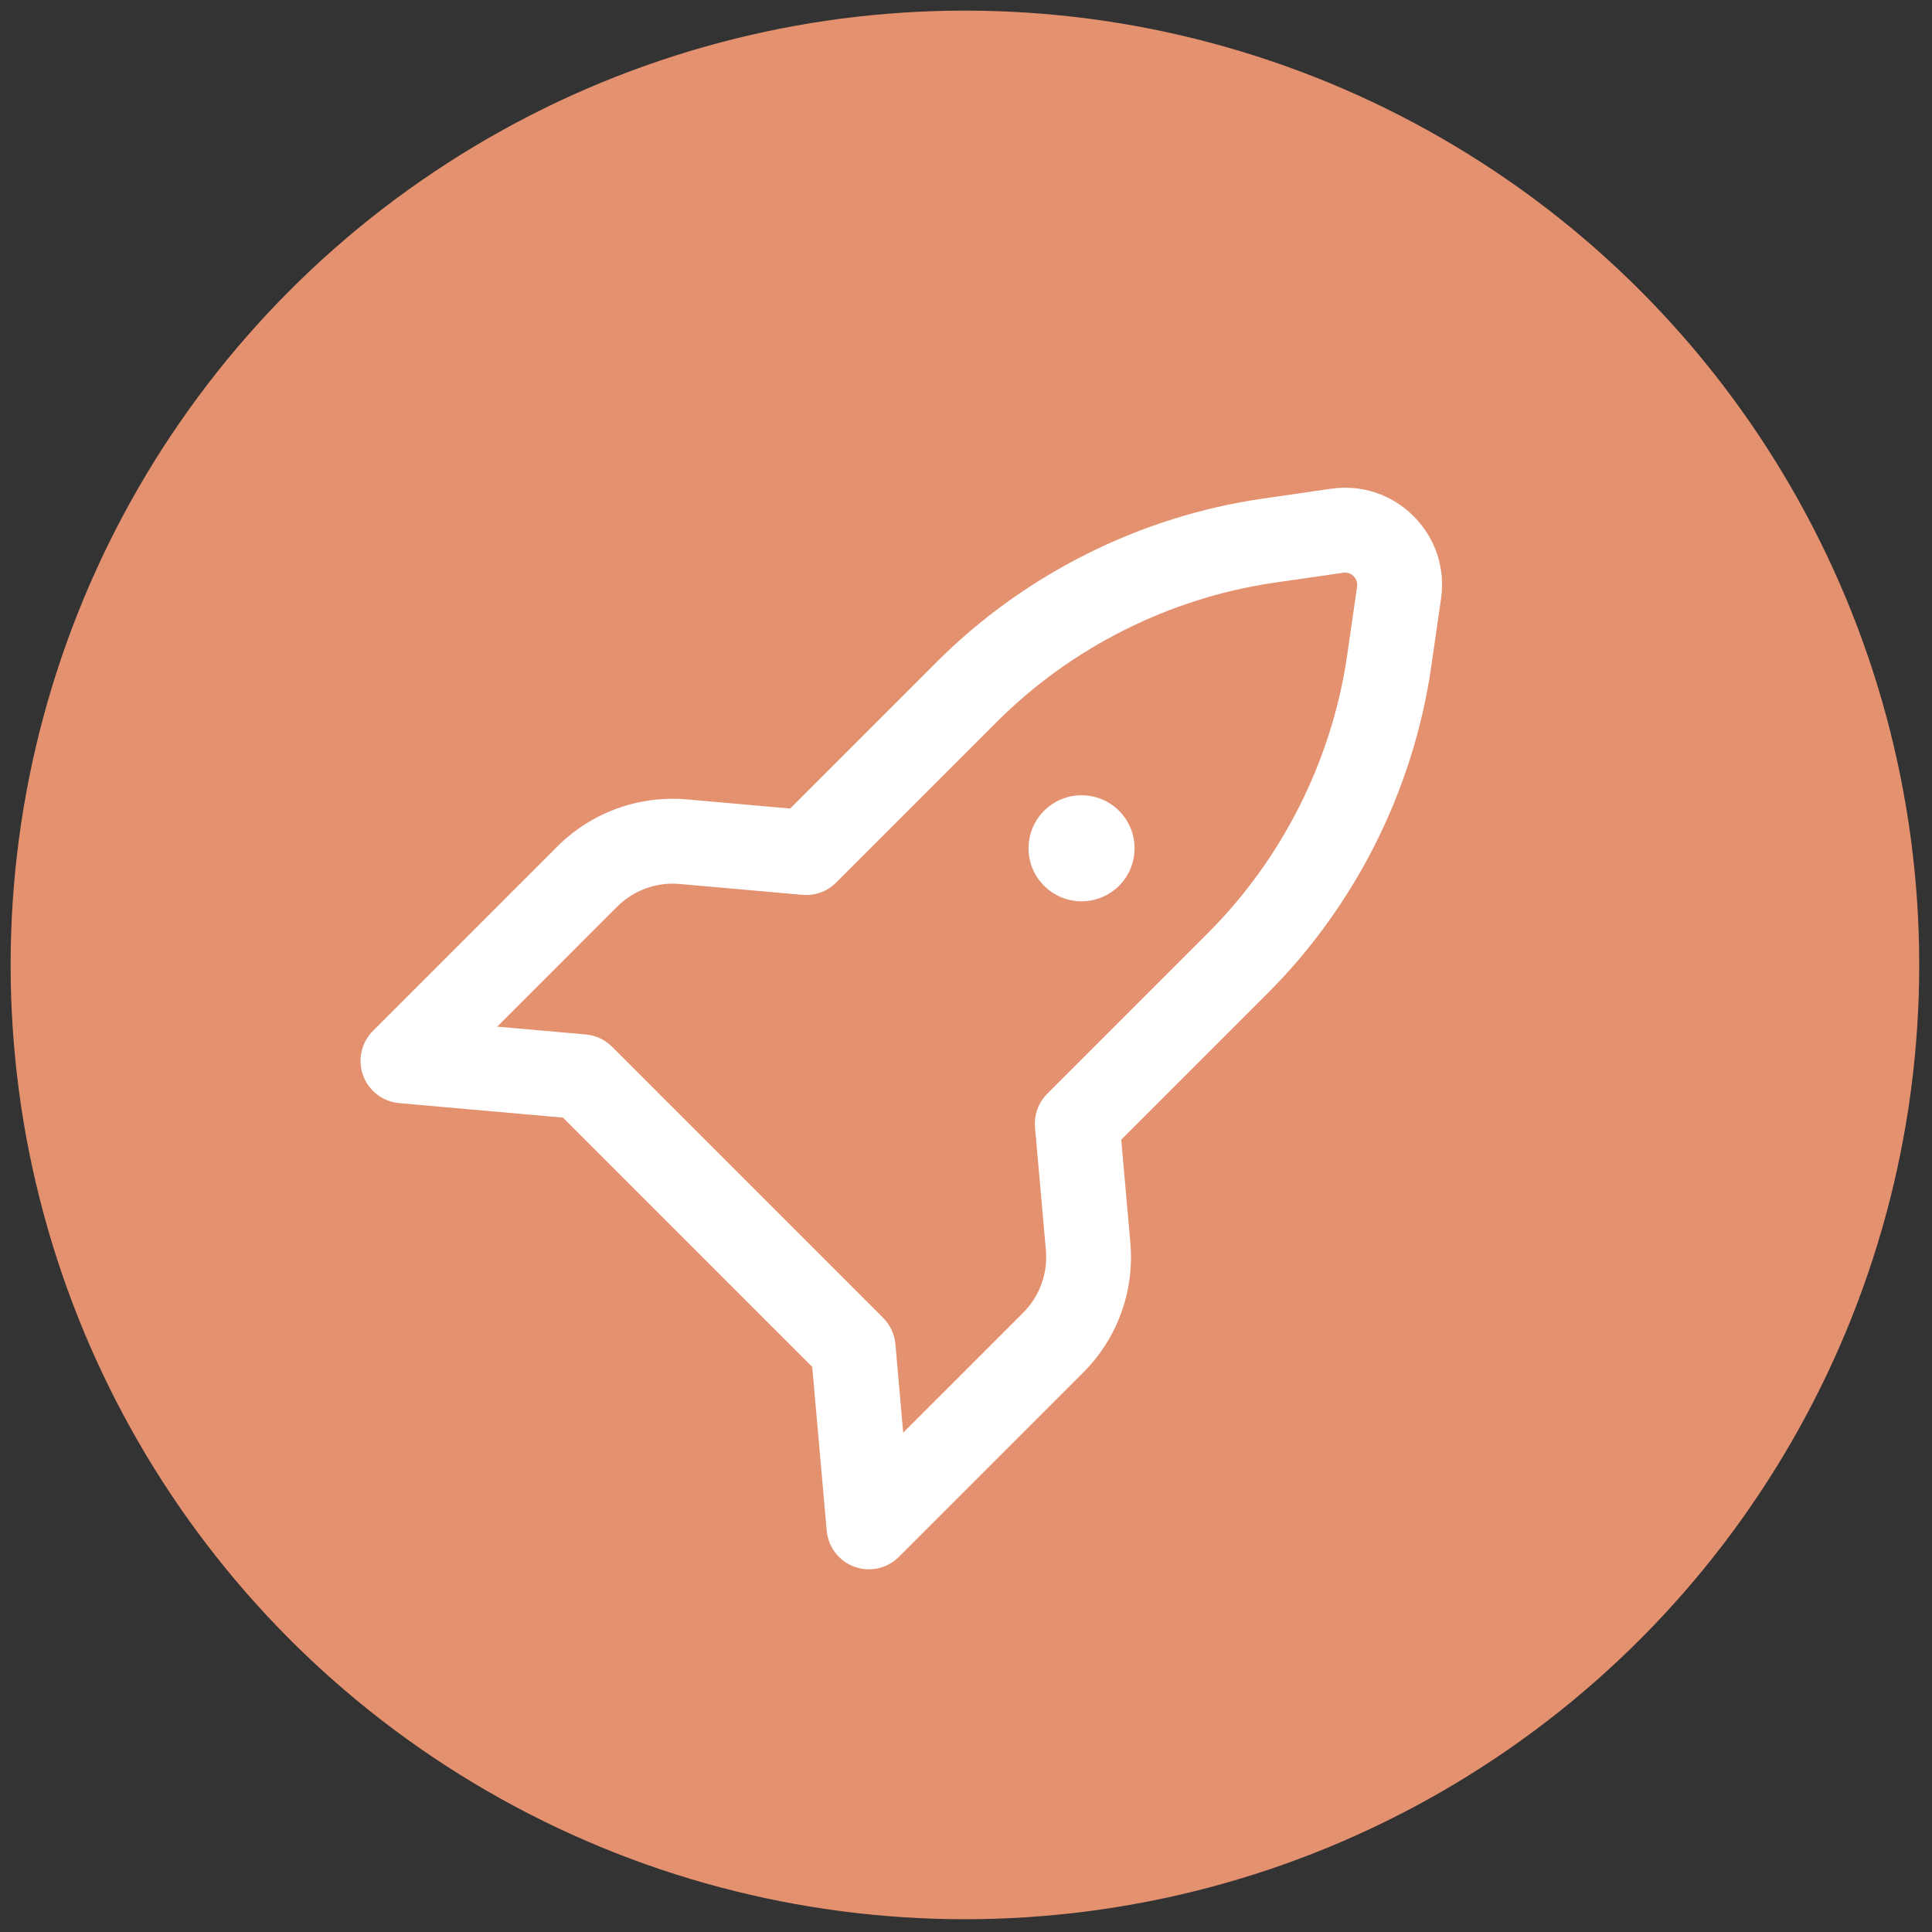 <svg xmlns="http://www.w3.org/2000/svg" xmlns:xlink="http://www.w3.org/1999/xlink" version="1.1" width="256" height="256" viewBox="0 0 256 256" xml:space="preserve">

<rect x="0" y="0" width="256" height="256" fill="#333333" stroke="none"/>

<defs>
</defs>
<g style="stroke: none; stroke-width: 0; stroke-dasharray: none; stroke-linecap: butt; stroke-linejoin: miter; stroke-miterlimit: 10; fill: none; fill-rule: nonzero; opacity: 1;" transform="translate(1.407 1.407) scale(2.81 2.81)" >
	<circle cx="45" cy="45" r="45" style="stroke: none; stroke-width: 1; stroke-dasharray: none; stroke-linecap: butt; stroke-linejoin: miter; stroke-miterlimit: 10; fill: rgb(228,145,112); fill-rule: nonzero; opacity: 1;" transform="  matrix(1 0 0 1 0 0) "/>
	<circle cx="50.5" cy="39.5" r="2.5" style="stroke: none; stroke-width: 1; stroke-dasharray: none; stroke-linecap: butt; stroke-linejoin: miter; stroke-miterlimit: 10; fill: rgb(255,255,255); fill-rule: nonzero; opacity: 1;" transform="  matrix(1 0 0 1 0 0) "/>
	<path d="M 40.474 73.5 c -0.229 0 -0.46 -0.039 -0.683 -0.12 c -0.73 -0.266 -1.241 -0.93 -1.309 -1.704 L 37.8 63.957 L 26.043 52.2 l -7.719 -0.683 c -0.774 -0.068 -1.438 -0.579 -1.704 -1.309 c -0.265 -0.73 -0.083 -1.549 0.466 -2.098 l 8.687 -8.687 c 1.615 -1.617 3.846 -2.426 6.125 -2.227 l 4.861 0.43 l 6.918 -6.918 c 4.127 -4.127 9.581 -6.86 15.357 -7.695 l 3.231 -0.467 c 1.438 -0.209 2.86 0.263 3.891 1.293 c 1.031 1.031 1.503 2.45 1.295 3.893 l -0.467 3.232 c -0.836 5.776 -3.568 11.23 -7.694 15.357 l -6.919 6.919 l 0.43 4.86 c 0.201 2.277 -0.61 4.51 -2.227 6.126 l -8.687 8.687 C 41.507 73.296 40.995 73.5 40.474 73.5 z M 22.944 47.91 l 4.176 0.369 c 0.468 0.041 0.906 0.246 1.238 0.578 l 12.785 12.785 c 0.332 0.332 0.537 0.771 0.578 1.238 l 0.369 4.176 l 5.658 -5.657 c 0.776 -0.777 1.167 -1.851 1.07 -2.946 l -0.512 -5.79 c -0.052 -0.589 0.159 -1.172 0.578 -1.59 l 7.579 -7.579 c 3.52 -3.521 5.851 -8.174 6.563 -13.101 l 0.467 -3.231 c 0.036 -0.25 -0.087 -0.415 -0.164 -0.492 c -0.076 -0.077 -0.241 -0.201 -0.49 -0.163 l 0 0 l -3.231 0.467 c -4.928 0.712 -9.581 3.043 -13.102 6.564 l -7.579 7.579 c -0.418 0.418 -0.998 0.633 -1.59 0.578 l -5.791 -0.512 c -1.09 -0.097 -2.168 0.294 -2.945 1.07 L 22.944 47.91 z M 62.553 24.527 h 0.01 H 62.553 z" style="stroke: none; stroke-width: 1; stroke-dasharray: none; stroke-linecap: butt; stroke-linejoin: miter; stroke-miterlimit: 10; fill: rgb(255,255,255); fill-rule: nonzero; opacity: 1;" transform=" matrix(1 0 0 1 0 0) " stroke-linecap="round" />
</g>
</svg>